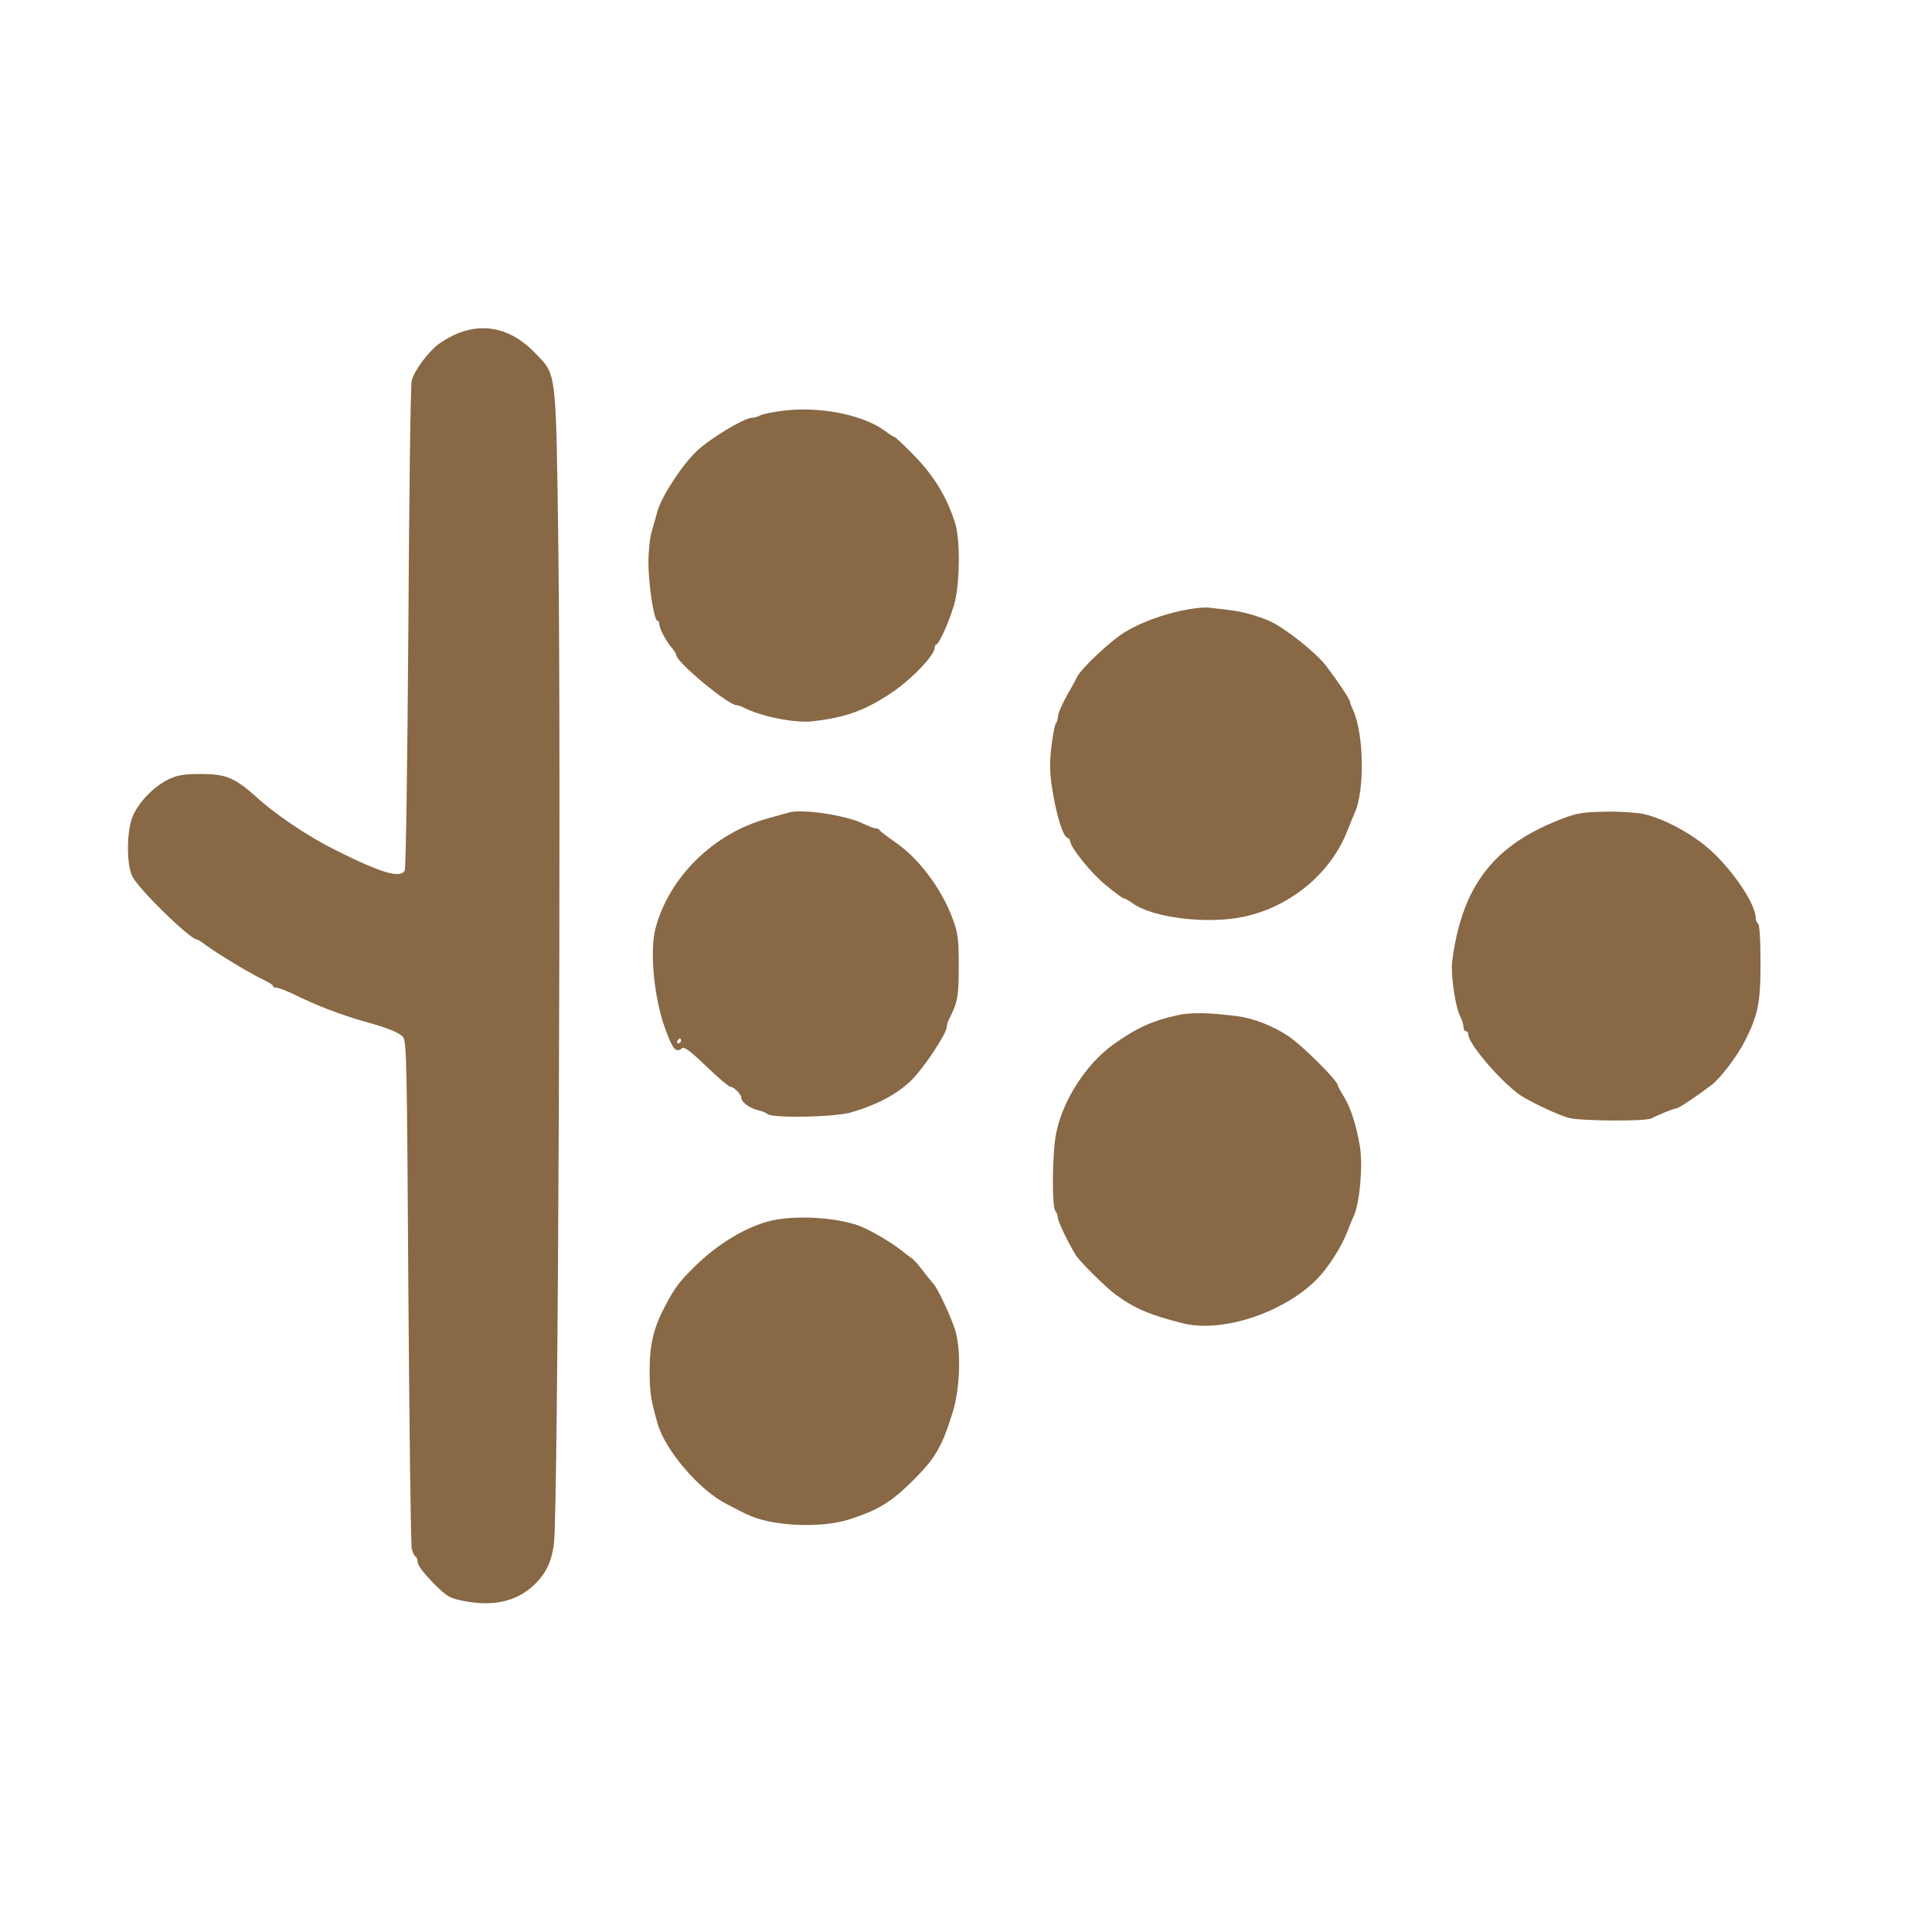 <?xml version="1.0" standalone="no"?>
<!DOCTYPE svg PUBLIC "-//W3C//DTD SVG 20010904//EN"
 "http://www.w3.org/TR/2001/REC-SVG-20010904/DTD/svg10.dtd">
<svg version="1.0" xmlns="http://www.w3.org/2000/svg"
 width="800pt" height="800pt" viewBox="0 0 800 800"
 preserveAspectRatio="xMidYMid meet">

<g transform="translate(0,800) scale(0.1,-0.1)"
fill="#886845" stroke="none">
<path d="M1899 6621 c-26 -10 -63 -31 -83 -46 -44 -33 -100 -109 -111 -150 -5
-16 -11 -475 -14 -1020 -4 -554 -10 -998 -15 -1009 -17 -35 -96 -12 -291 86
-104 52 -232 137 -309 205 -103 93 -135 107 -240 108 -74 0 -100 -4 -138 -22
-64 -31 -129 -100 -151 -160 -23 -64 -23 -189 0 -240 22 -50 240 -263 268
-263 3 0 21 -11 38 -24 44 -33 183 -117 234 -141 24 -11 43 -23 43 -27 0 -5 7
-8 15 -8 8 0 36 -11 63 -23 98 -49 202 -89 302 -117 94 -26 141 -45 158 -63
16 -18 17 -96 23 -1056 4 -570 10 -1048 14 -1064 4 -15 11 -30 16 -33 5 -3 9
-14 9 -25 0 -11 29 -48 63 -83 60 -59 68 -64 131 -76 132 -25 233 4 306 86 38
44 55 86 64 154 17 145 30 3192 18 4120 -10 746 -7 715 -94 806 -95 100 -206
129 -319 85z"/>
<path d="M3240 6299 c-41 -5 -83 -14 -92 -19 -10 -6 -26 -10 -35 -10 -32 -1
-171 -84 -227 -137 -60 -56 -144 -184 -163 -248 -6 -22 -17 -60 -24 -85 -8
-24 -14 -83 -14 -130 0 -89 23 -240 37 -240 4 0 8 -6 8 -14 0 -18 29 -73 53
-100 9 -11 17 -24 17 -28 0 -29 215 -208 250 -208 5 0 18 -4 28 -9 69 -37 213
-66 284 -58 143 16 223 46 338 124 78 54 169 149 170 180 0 6 3 13 8 15 12 5
50 89 71 158 26 83 29 274 5 347 -34 106 -87 192 -165 273 -43 44 -81 80 -84
80 -4 0 -21 11 -38 24 -90 68 -272 105 -427 85z"/>
<path d="M4910 5475 c-93 -18 -180 -50 -248 -90 -60 -35 -187 -154 -203 -190
-5 -11 -25 -47 -44 -80 -18 -33 -34 -69 -34 -81 -1 -11 -4 -24 -8 -28 -5 -4
-13 -47 -19 -94 -8 -66 -8 -107 2 -172 17 -114 47 -210 66 -210 4 0 8 -6 9
-12 1 -27 89 -136 150 -185 35 -29 68 -53 72 -53 5 0 22 -9 38 -21 84 -60 310
-87 459 -55 194 41 362 181 430 358 11 29 25 62 30 73 41 91 38 322 -6 422 -8
17 -14 34 -14 37 0 10 -51 86 -99 149 -42 55 -171 157 -231 184 -54 24 -117
41 -170 47 -30 4 -68 8 -85 10 -16 2 -59 -2 -95 -9z"/>
<path d="M3265 4635 c-5 -1 -46 -13 -90 -25 -222 -62 -405 -243 -461 -455 -24
-93 -6 -282 37 -405 34 -95 47 -112 74 -90 8 7 36 -14 99 -75 49 -47 94 -85
100 -85 15 0 46 -32 46 -47 0 -16 33 -41 65 -49 17 -4 36 -11 43 -17 23 -18
279 -13 347 7 112 33 194 78 252 136 52 53 143 191 143 217 0 7 4 21 9 31 37
73 41 96 41 221 0 111 -3 137 -25 196 -45 124 -143 255 -243 321 -31 22 -58
42 -60 47 -2 4 -9 7 -16 7 -7 0 -30 9 -53 20 -72 35 -255 62 -308 45z m-445
-945 c0 -5 -5 -10 -11 -10 -5 0 -7 5 -4 10 3 6 8 10 11 10 2 0 4 -4 4 -10z"/>
<path d="M6480 4614 c-293 -108 -427 -280 -467 -597 -6 -53 13 -188 34 -227 7
-14 13 -33 13 -42 0 -10 5 -18 10 -18 6 0 10 -6 10 -13 0 -43 156 -220 231
-262 64 -36 148 -74 185 -84 49 -13 317 -15 342 -2 36 18 93 41 102 41 10 0
79 46 148 98 35 26 107 121 137 181 55 108 65 159 65 323 0 94 -4 159 -10 163
-5 3 -10 14 -10 24 0 60 -106 214 -203 294 -74 62 -181 118 -260 136 -26 6
-96 11 -155 10 -87 -1 -119 -5 -172 -25z"/>
<path d="M4875 3796 c-102 -22 -172 -54 -265 -121 -113 -81 -210 -232 -237
-369 -16 -83 -18 -305 -3 -320 5 -5 10 -18 10 -27 0 -15 38 -95 73 -154 17
-28 125 -135 167 -166 76 -56 141 -84 276 -118 163 -42 421 43 559 184 47 49
101 134 124 195 7 19 19 49 27 65 25 58 38 209 25 288 -15 89 -38 161 -68 209
-13 21 -23 40 -23 43 0 19 -143 162 -203 203 -63 43 -145 75 -212 84 -119 15
-191 17 -250 4z"/>
<path d="M3195 2946 c-102 -24 -220 -94 -317 -189 -66 -65 -82 -86 -124 -165
-47 -89 -64 -158 -64 -265 0 -93 4 -119 33 -222 31 -109 171 -274 284 -332 71
-37 77 -40 103 -51 103 -43 294 -49 405 -14 124 40 175 72 266 162 92 92 118
136 163 279 32 100 37 265 10 347 -18 56 -72 170 -88 187 -6 7 -27 32 -46 57
-19 25 -38 46 -42 48 -4 2 -24 17 -45 34 -49 38 -138 90 -183 105 -98 33 -256
41 -355 19z"/>
</g>
</svg>
